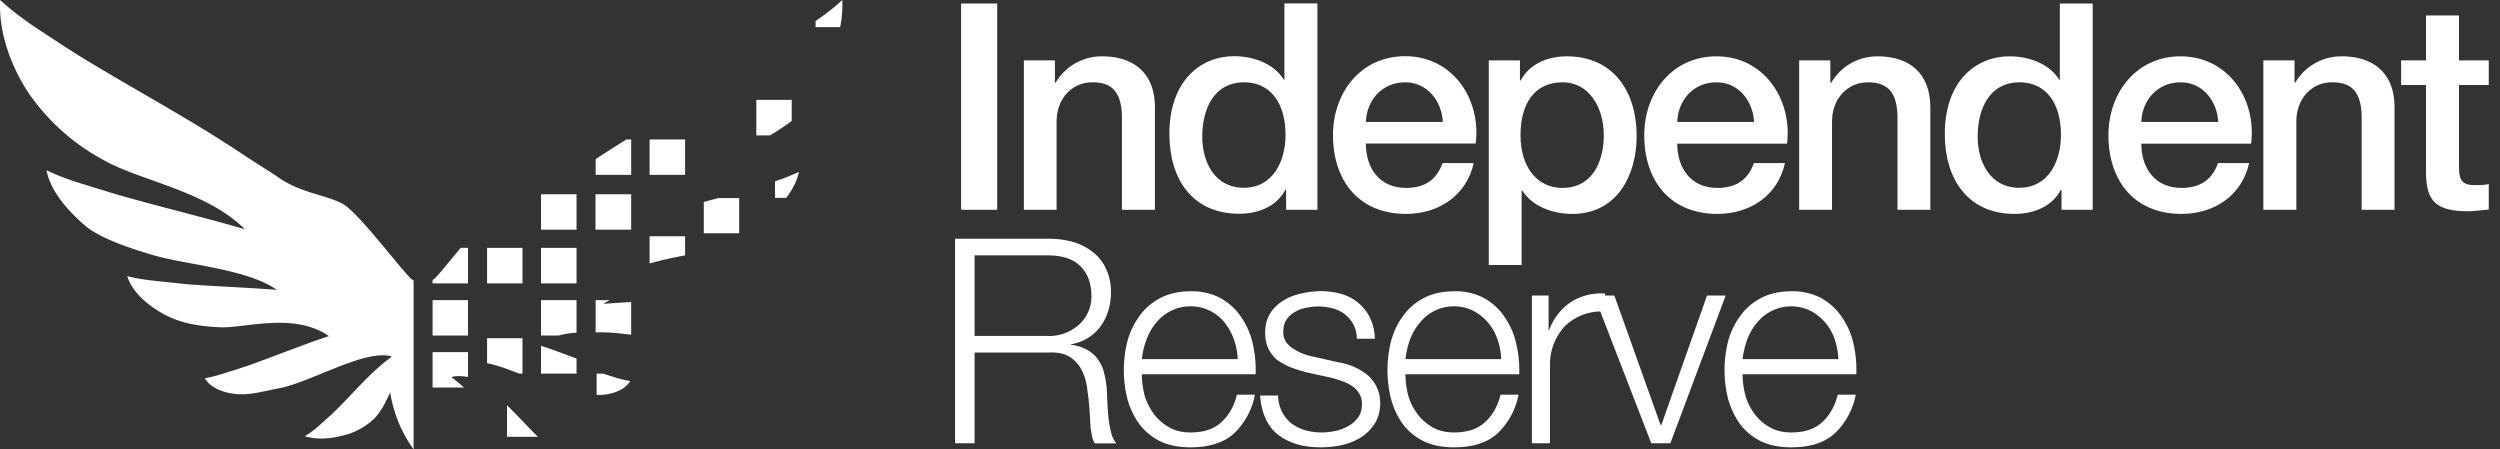 <svg width="178" height="32" fill="none" xmlns="http://www.w3.org/2000/svg"><rect width="100%" height="100%" fill="#333333" stroke="none"/><path d="M29.45 19.97c-.34 0-3.83-4.8-5.07-5.47-1.23-.65-3.12-.78-4.7-1.97l-2.15-1.38a91.5 91.5 0 0 0-4.12-2.6l-.14-.08h-.01a2.23 2.23 0 0 0-.07-.05C10.75 6.97 8.27 5.58 5.85 4.1c-1.06-.65-2.11-1.35-3.16-2.04C1.77 1.45.86.78.01 0c-.12 2.28.76 4.73 2.05 6.66a15.25 15.25 0 0 0 5.36 4.76c2.53 1.44 7.3 2.18 10.01 4.9-2.92-.85-5.86-1.55-8.78-2.38-.95-.27-1.9-.58-2.86-.87-.84-.26-1.67-.56-2.48-.95.28 1.46 1.45 2.82 2.73 3.93 1.11.96 3.5 1.72 5.02 2.16 2.25.64 6.6.96 8.65 2.43-2.12-.17-4.24-.24-6.36-.4L11.06 20c-.66-.07-1.34-.17-2-.34.34 1.09 1.34 1.98 2.43 2.61 1.26.75 2.69.96 4.15 1.03 1.8.09 5.28-1.1 7.78.63-1.93.64-3.86 1.43-5.7 2.08-.56.19-1.11.37-1.67.54-.49.16-.98.3-1.47.38.4.67 1.24 1 2.1 1.11 1.02.14 2.05-.18 3.16-.39 2.24-.4 6.1-2.8 8.02-2.28v.05c-1.67 1.23-2.88 2.8-4.3 4.13l-.94.84a6.3 6.3 0 0 1-.92.67c.86.26 1.82.18 2.63-.03a4.83 4.83 0 0 0 2.3-1.21c.55-.57.85-1.23 1.15-1.89A9.49 9.49 0 0 0 29.45 32V19.97ZM32.18 26.88l-.02-.04c.33-.09.73-.07 1.16 0v-1.77H30.8v2.52h2.24c-.28-.24-.56-.48-.86-.7ZM33.32 21.37H30.8v2.52h2.52v-2.52ZM33.32 17.65h-.52c-.97 1.16-1.85 2.28-2 2.28v.25h2.52v-2.53ZM37.2 26.6v-2.52h-2.52v1.78c.7.14 1.48.42 2.28.74h.24ZM36.1 28.86v2.24h2.2c-.74-.73-1.43-1.5-2.2-2.24ZM34.68 20.18h2.52v-2.53h-2.52v2.53ZM38.52 26.6h2.53v-1.07c-.84-.32-1.68-.63-2.53-.91v1.98ZM38.52 21.37v2.52h1.26c.41-.12.84-.18 1.27-.2v-2.32h-2.53ZM38.52 16.35h2.53v-2.52h-2.53v2.52ZM38.52 20.18h2.53v-2.53h-2.53v2.53ZM42.98 21.63c.13-.1.28-.18.43-.26h-1v2.3c.88-.04 1.75.07 2.53.16V21.5l-1.96.13ZM44.94 12.45V9.93h-.34a124.06 124.06 0 0 0-2.19 1.4v1.12h2.53ZM42.41 16.35h2.53v-2.52H42.4v2.52ZM42.48 28.12c.19 0 .37 0 .56-.02.75-.1 1.49-.39 1.83-.97a9.07 9.07 0 0 1-1.28-.32l-.65-.21h-.46v1.52ZM46.25 12.45h2.53V9.93h-2.53v2.52ZM48.78 16.82h-2.53v1.94c.8-.23 1.68-.42 2.53-.58v-1.36ZM50.1 16.61h2.53V14.1h-1.48l-1.04.28v2.24ZM53.85 7.12v2.52h.97c.57-.33 1.08-.67 1.55-1.03v-1.5h-2.52ZM55.98 14.09c.44-.58.77-1.2.9-1.85-.56.26-1.13.48-1.7.67v1.18h.8ZM59.82 1.93c.13-.64.18-1.3.15-1.93-.6.56-1.25 1.05-1.9 1.5v.43h1.75ZM68.42.25H71v14.69h-2.57V.24ZM72.89 4.3h2.22v1.56l.04.04a3.81 3.81 0 0 1 3.31-1.89c2.3 0 3.77 1.24 3.77 3.62v7.31h-2.35V8.25c-.04-1.67-.7-2.39-2.07-2.39-1.57 0-2.58 1.24-2.58 2.8v6.28H72.9V4.3Z" fill="#fff"/><path fill-rule="evenodd" clip-rule="evenodd" d="M91.57 14.94h2.23V.24h-2.35v5.44h-.04C90.69 4.5 89.2 4 87.87 4c-2.33 0-4.61 1.69-4.61 5.54 0 3.19 1.62 5.68 4.98 5.68 1.34 0 2.67-.52 3.29-1.73h.04v1.44Zm-.04-5.33c0 1.85-.88 3.76-2.98 3.76-2.04 0-2.95-1.8-2.95-3.64 0-1.91.79-3.87 2.99-3.87 1.8 0 2.94 1.4 2.94 3.75ZM97.25 10.23c0 1.66.9 3.15 2.86 3.15 1.36 0 2.18-.6 2.6-1.77h2.22c-.52 2.32-2.5 3.62-4.82 3.62-3.33 0-5.2-2.33-5.2-5.6C94.9 6.6 96.88 4 100.05 4c3.36 0 5.42 3.03 5.02 6.22h-7.82Zm5.48-1.55c-.08-1.48-1.1-2.82-2.68-2.82-1.62 0-2.74 1.24-2.8 2.82h5.48ZM108.22 4.3H106v14.57h2.34v-5.3h.05c.74 1.16 2.2 1.66 3.56 1.66 3.15 0 4.58-2.7 4.58-5.56 0-3.1-1.62-5.66-4.97-5.66-1.36 0-2.64.52-3.3 1.73h-.04V4.3Zm.04 5.33c0-2.26 1.01-3.77 2.99-3.77 1.93 0 2.94 1.84 2.94 3.77 0 1.85-.8 3.75-2.94 3.75-1.9 0-2.99-1.6-2.99-3.75ZM119.42 10.23c0 1.66.9 3.15 2.86 3.15 1.36 0 2.18-.6 2.6-1.77h2.21c-.51 2.32-2.49 3.62-4.81 3.62-3.34 0-5.21-2.33-5.21-5.6 0-3.02 1.98-5.62 5.15-5.62 3.35 0 5.4 3.03 5.02 6.22h-7.82Zm5.47-1.55c-.08-1.48-1.09-2.82-2.67-2.82-1.63 0-2.74 1.24-2.8 2.82h5.47Z" fill="#fff"/><path d="M130.32 4.3h-2.22v10.64h2.34V8.66c0-1.56 1.02-2.8 2.58-2.8 1.38 0 2.04.72 2.08 2.39v6.69h2.34v-7.3c0-2.4-1.46-3.63-3.76-3.63-1.4 0-2.62.72-3.31 1.9l-.05-.05V4.3Z" fill="#fff"/><path fill-rule="evenodd" clip-rule="evenodd" d="M149 14.94h-2.22V13.5h-.04c-.62 1.21-1.95 1.73-3.3 1.73-3.34 0-4.97-2.5-4.97-5.68 0-3.85 2.28-5.54 4.61-5.54 1.34 0 2.82.5 3.54 1.67h.04V.25H149v14.69Zm-5.24-1.57c2.1 0 2.98-1.9 2.98-3.76 0-2.35-1.13-3.75-2.94-3.75-2.2 0-2.99 1.96-2.99 3.87 0 1.83.91 3.64 2.95 3.64ZM155.32 13.38c-1.95 0-2.86-1.49-2.86-3.15h7.82c.4-3.2-1.66-6.22-5.02-6.22-3.16 0-5.14 2.6-5.14 5.62 0 3.27 1.87 5.6 5.2 5.6 2.33 0 4.3-1.3 4.82-3.62h-2.22c-.41 1.17-1.24 1.77-2.6 1.77Zm-.06-7.52c1.59 0 2.6 1.34 2.68 2.82h-5.48c.06-1.58 1.18-2.82 2.8-2.82Z" fill="#fff"/><path d="M161.15 4.3h2.22v1.56l.04.04a3.81 3.81 0 0 1 3.31-1.89c2.31 0 3.77 1.24 3.77 3.62v7.31h-2.34V8.25c-.04-1.67-.7-2.39-2.08-2.39-1.56 0-2.57 1.24-2.57 2.8v6.28h-2.35V4.3ZM172.73 4.3h-1.77v1.75h1.77v6.27c.04 1.78.5 2.72 2.95 2.72.34 0 .68-.04 1.02-.07l.5-.05V13.1c-.33.08-.66.08-1 .08-1.04 0-1.12-.5-1.12-1.46V6.05h2.12V4.3h-2.12V1.1h-2.35v3.2ZM69.39 23.92v-5.74h5.18c1.06 0 1.85.26 2.36.78.52.52.78 1.22.78 2.12a2.66 2.66 0 0 1-.94 2.08 3.14 3.14 0 0 1-2.2.76h-5.18ZM68 17v14.56h1.39V25.1h5.26c.65-.03 1.16.08 1.53.32.38.25.67.58.86.98.2.4.33.85.38 1.37a18.8 18.8 0 0 1 .19 2.06l.04.63.1.61c.05.2.12.36.2.5h1.53a2.06 2.06 0 0 1-.36-.74 7.97 7.97 0 0 1-.19-1.02c-.04-.37-.06-.73-.08-1.08l-.04-.9a6.38 6.38 0 0 0-.18-1.2 2.65 2.65 0 0 0-.43-1 2.18 2.18 0 0 0-.76-.7 3.1 3.1 0 0 0-1.18-.38v-.04a3.26 3.26 0 0 0 2.12-1.3c.48-.69.72-1.5.72-2.42 0-.65-.13-1.21-.37-1.69a3.05 3.05 0 0 0-.96-1.18 3.9 3.9 0 0 0-1.4-.7 6.21 6.21 0 0 0-1.7-.22H68ZM88.11 25.57H81.3c.05-.48.16-.94.33-1.39.17-.46.4-.86.69-1.2a3.11 3.11 0 0 1 2.45-1.17 3.1 3.1 0 0 1 2.43 1.16 4.45 4.45 0 0 1 .92 2.6Zm-6.81 1.08h8.1a8.22 8.22 0 0 0-.2-2.16 5.32 5.32 0 0 0-.82-1.9c-.37-.56-.85-1-1.45-1.35a4.31 4.31 0 0 0-2.16-.5c-.83 0-1.55.16-2.16.48-.6.32-1.1.74-1.47 1.27-.38.51-.67 1.1-.86 1.77a8.48 8.48 0 0 0 0 4.18c.19.67.48 1.26.86 1.78.38.5.87.9 1.47 1.2.6.29 1.33.43 2.16.43 1.33 0 2.36-.33 3.08-.98a5.1 5.1 0 0 0 1.5-2.77h-1.28c-.2.81-.57 1.47-1.1 1.95-.53.5-1.26.74-2.2.74-.61 0-1.14-.13-1.57-.39-.44-.26-.8-.58-1.08-.98-.29-.4-.5-.83-.64-1.32-.12-.5-.18-.99-.18-1.45ZM96.61 24.12h1.28a3.8 3.8 0 0 0-.34-1.49 3.29 3.29 0 0 0-2.04-1.7c-.45-.13-.94-.2-1.47-.2-.46 0-.93.06-1.4.17-.47.1-.9.27-1.27.5-.38.24-.7.54-.94.92-.23.38-.35.84-.35 1.37 0 .45.08.83.23 1.14.15.3.35.56.6.78.28.2.6.38.95.53.35.13.74.26 1.16.37l1.65.36c.29.07.57.15.84.25a3 3 0 0 1 .75.36c.22.14.39.32.51.54.14.2.2.46.2.77 0 .37-.09.68-.28.94-.18.24-.4.45-.7.61-.28.16-.6.28-.93.35-.33.07-.65.1-.96.1-.86 0-1.58-.22-2.16-.65a2.58 2.58 0 0 1-.94-1.98h-1.28c.1 1.29.54 2.23 1.3 2.81.78.59 1.78.88 3.02.88.49 0 .99-.05 1.49-.16s.95-.29 1.34-.53c.41-.26.75-.59 1-.98.26-.41.4-.9.4-1.47a2.58 2.58 0 0 0-.97-2.06 4.43 4.43 0 0 0-2.04-.86l-1.71-.39a3.86 3.86 0 0 1-1.43-.55c-.22-.13-.4-.3-.55-.49a1.3 1.3 0 0 1-.2-.73c0-.34.07-.63.22-.86.15-.23.35-.41.6-.55.24-.15.5-.25.79-.3a3.95 3.95 0 0 1 1.92.04 2.28 2.28 0 0 1 1.46 1.14c.15.28.24.62.25 1.02ZM106.88 25.57h-6.81c.05-.48.16-.94.32-1.39.18-.46.41-.86.7-1.2a3.11 3.11 0 0 1 3.83-.84 3.58 3.58 0 0 1 1.7 2.02c.16.45.25.92.26 1.4Zm-6.81 1.08h8.1a8.15 8.15 0 0 0-.21-2.16 5.3 5.3 0 0 0-.82-1.9c-.36-.56-.85-1-1.44-1.35a4.3 4.3 0 0 0-2.17-.5c-.83 0-1.55.16-2.16.48-.6.32-1.09.74-1.47 1.27-.38.51-.66 1.1-.85 1.77a8.48 8.48 0 0 0 0 4.18c.19.67.47 1.26.85 1.78.38.5.87.9 1.47 1.2.61.29 1.33.43 2.16.43 1.34 0 2.36-.33 3.08-.98a5.1 5.1 0 0 0 1.51-2.77h-1.28c-.2.81-.57 1.47-1.1 1.95-.53.5-1.27.74-2.2.74-.62 0-1.14-.13-1.58-.39-.43-.26-.8-.58-1.08-.98a4.1 4.1 0 0 1-.63-1.32 6.1 6.1 0 0 1-.18-1.45ZM109.07 21.04v10.52h1.29v-5.6a3.97 3.97 0 0 1 1.08-2.76 3.77 3.77 0 0 1 2.84-1.02V20.9a4.02 4.02 0 0 0-2.47.63 4.06 4.06 0 0 0-1.51 1.98h-.04v-2.47h-1.19Z" fill="#fff"/><path d="m113.5 21.04 4.07 10.52h1.36l3.94-10.52h-1.33l-3.26 9.24h-.04l-3.3-9.24h-1.43ZM130.89 25.57h-6.82c.06-.48.17-.94.33-1.39.18-.46.4-.86.7-1.2a3.12 3.12 0 0 1 3.83-.84 3.58 3.58 0 0 1 1.7 2.02c.15.45.24.92.26 1.4Zm-6.82 1.08h8.1a8.24 8.24 0 0 0-.2-2.16 5.3 5.3 0 0 0-.82-1.9c-.37-.56-.85-1-1.45-1.35a4.3 4.3 0 0 0-2.16-.5c-.83 0-1.55.16-2.16.48-.6.32-1.09.74-1.47 1.27-.38.51-.67 1.1-.86 1.77a8.47 8.47 0 0 0 0 4.18c.2.67.48 1.26.86 1.78.38.5.87.9 1.47 1.2.61.29 1.33.43 2.16.43 1.33 0 2.36-.33 3.08-.98a5.1 5.1 0 0 0 1.51-2.77h-1.28c-.2.81-.58 1.47-1.1 1.95-.54.5-1.27.74-2.21.74-.61 0-1.14-.13-1.57-.39-.44-.26-.8-.58-1.08-.98-.29-.4-.5-.83-.63-1.32-.13-.5-.19-.99-.19-1.45Z" fill="#fff"/></svg>